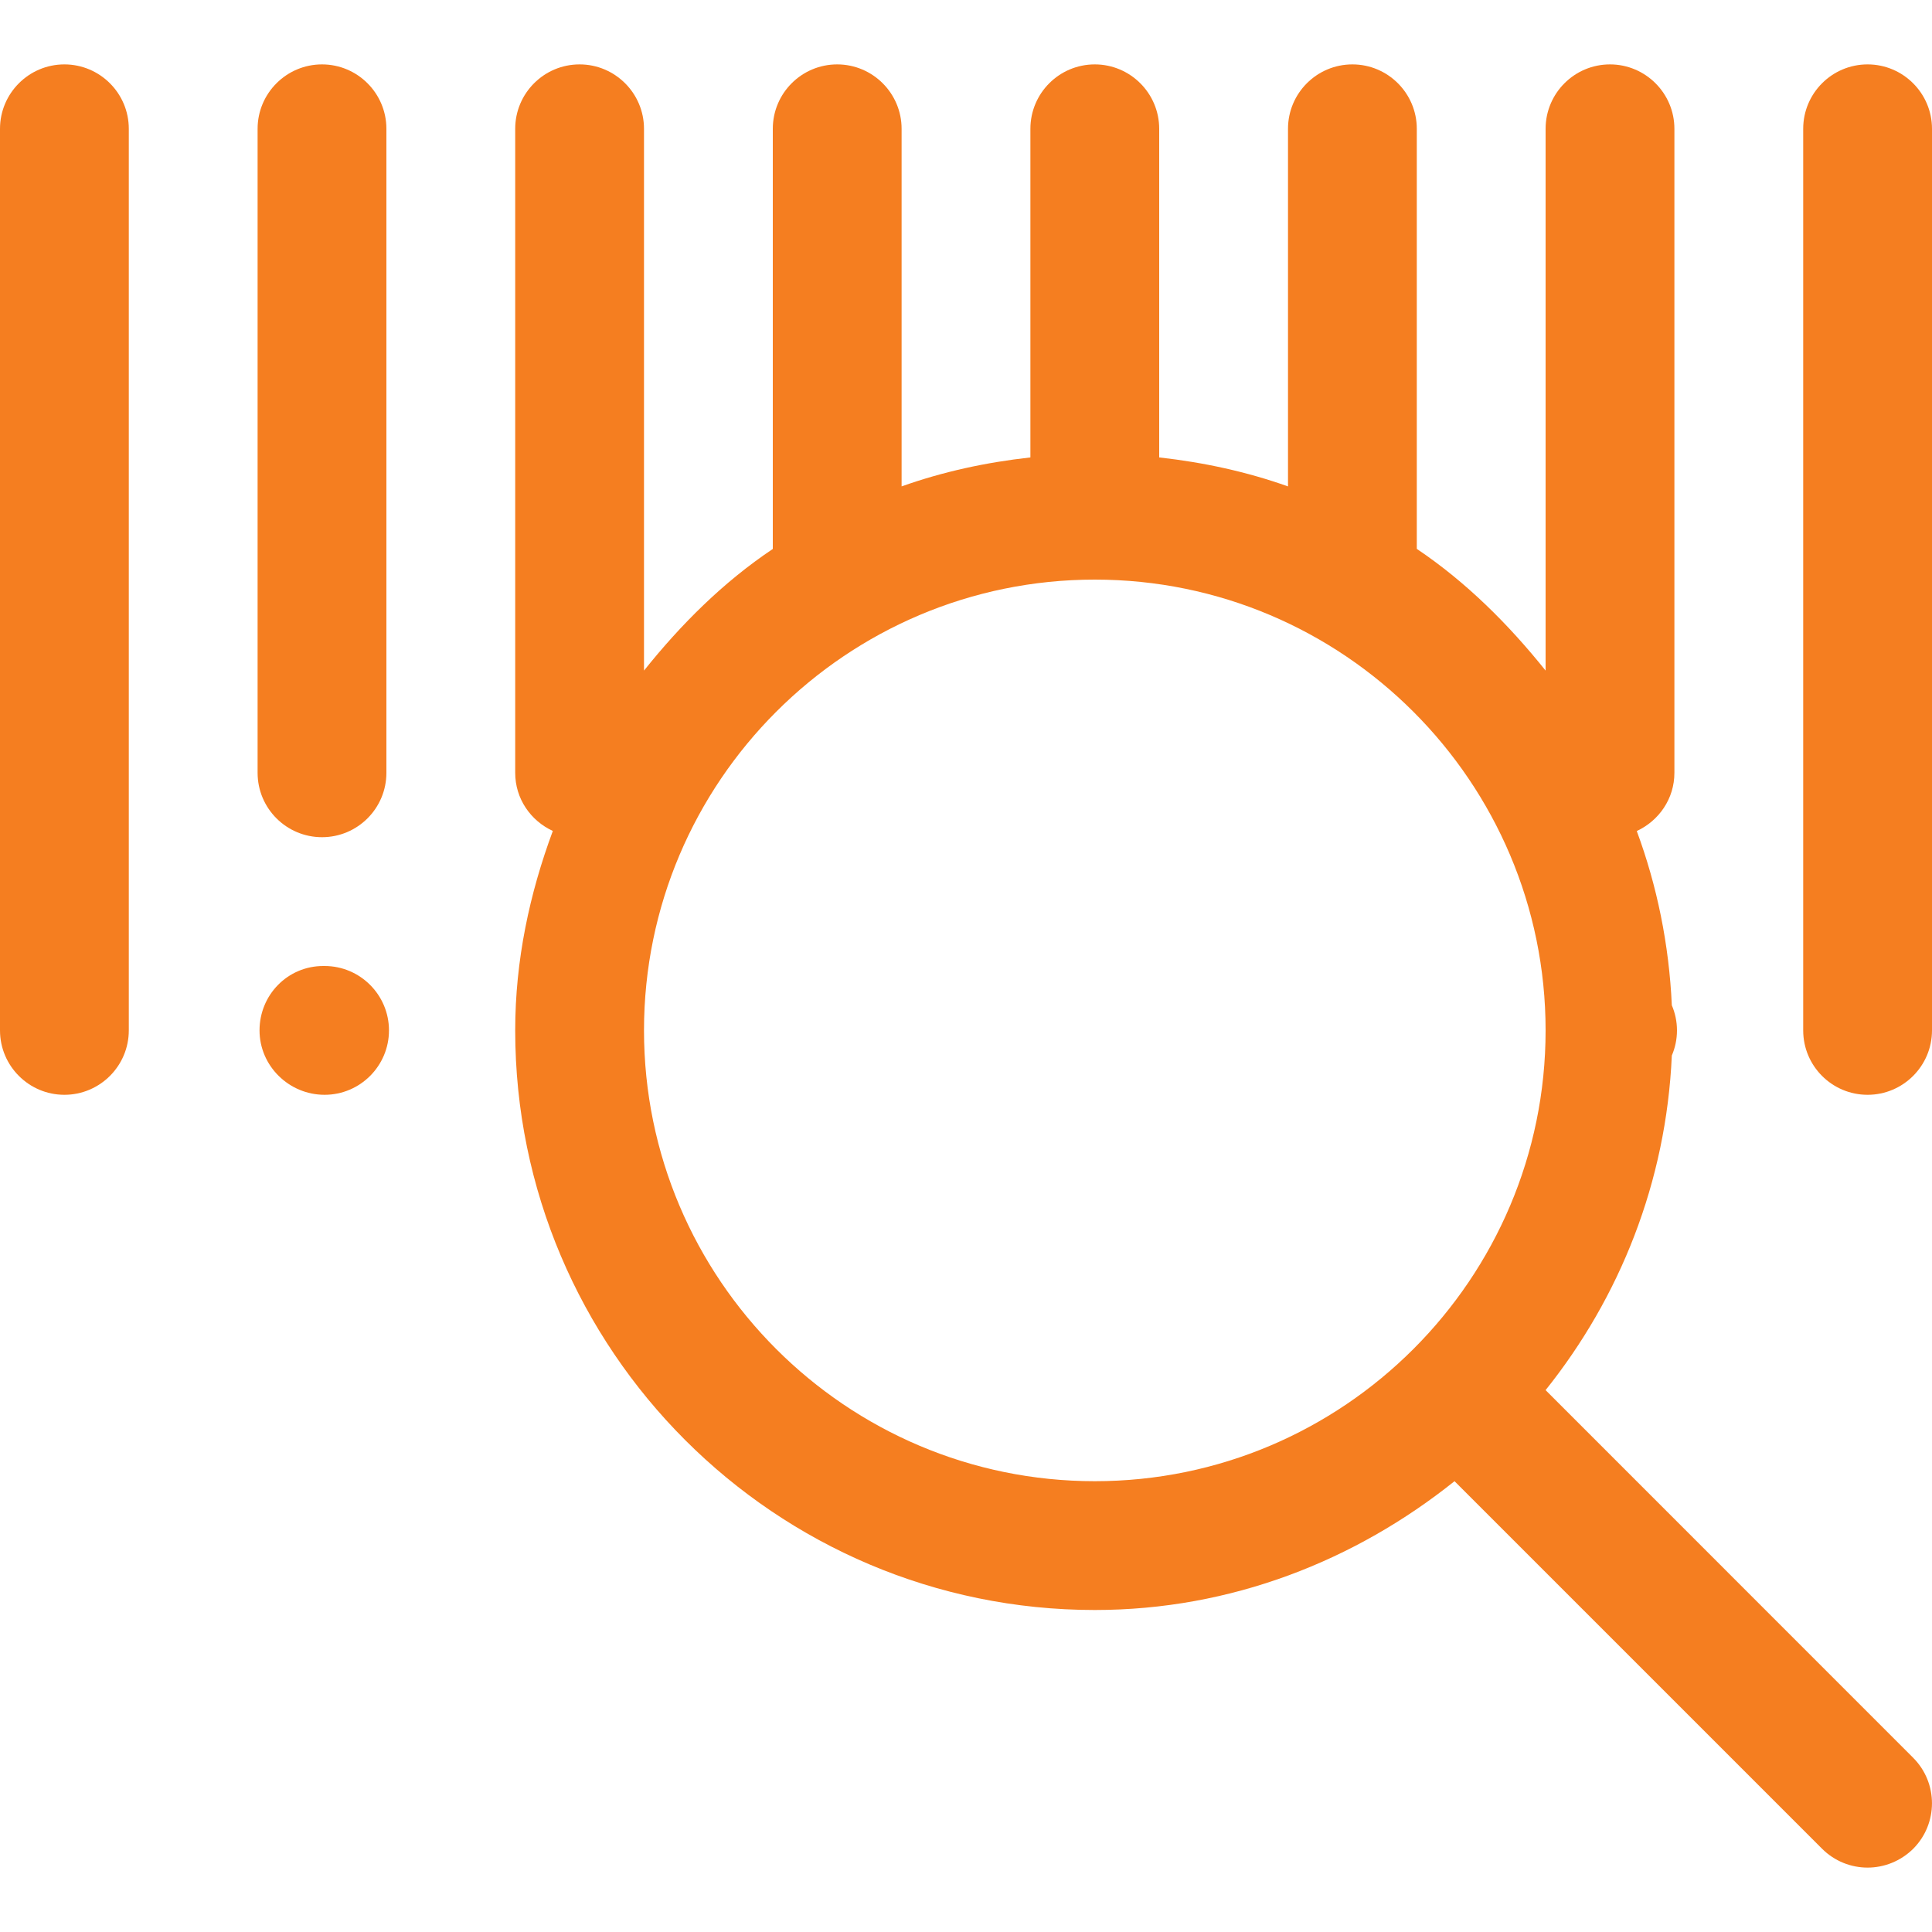 <svg width="21" height="21" viewBox="0 0 21 21" fill="none" xmlns="http://www.w3.org/2000/svg">
<path d="M0.7 0.7C0.314 0.7 0 1.014 0 1.4V11.2C0 11.586 0.314 11.9 0.7 11.9C1.086 11.9 1.4 11.586 1.4 11.2V1.4C1.4 1.014 1.086 0.7 0.7 0.7Z" fill="#F57E20"/>
<path d="M3.5 0.7C3.114 0.7 2.8 1.014 2.8 1.4V8.4C2.8 8.787 3.114 9.1 3.5 9.1C3.886 9.1 4.2 8.787 4.2 8.4V1.4C4.2 1.014 3.886 0.7 3.5 0.7Z" fill="#F57E20"/>
<path d="M20.3 0.7C19.913 0.7 19.6 1.014 19.6 1.4V11.2C19.6 11.586 19.913 11.9 20.3 11.9C20.686 11.9 21 11.586 21 11.2V1.4C21 1.014 20.686 0.7 20.3 0.7Z" fill="#F57E20"/>
<path d="M3.528 10.5H3.514C3.127 10.5 2.821 10.814 2.821 11.2C2.821 11.586 3.141 11.9 3.528 11.9C3.914 11.9 4.228 11.586 4.228 11.2C4.228 10.814 3.914 10.5 3.528 10.5Z" fill="#F57E20"/>
<path d="M20.795 19.106L16.8 15.11C17.607 14.101 18.111 12.849 18.172 11.473C18.208 11.389 18.228 11.297 18.228 11.2C18.228 11.104 18.208 11.011 18.172 10.927C18.142 10.264 18.011 9.628 17.791 9.033C18.032 8.921 18.2 8.682 18.2 8.4V1.4C18.2 1.014 17.886 0.7 17.5 0.7C17.113 0.7 16.8 1.014 16.8 1.4V7.289C16.396 6.785 15.937 6.327 15.4 5.966V1.4C15.4 1.014 15.086 0.7 14.7 0.7C14.313 0.7 14 1.014 14 1.4V5.287C13.553 5.128 13.085 5.026 12.6 4.972V1.4C12.6 1.014 12.286 0.7 11.9 0.7C11.513 0.7 11.2 1.014 11.2 1.4V4.972C10.714 5.026 10.246 5.128 9.8 5.287V1.4C9.8 1.014 9.486 0.7 9.1 0.7C8.713 0.7 8.4 1.014 8.4 1.4V5.967C7.862 6.327 7.403 6.785 7 7.289V1.4C7 1.014 6.686 0.7 6.3 0.7C5.913 0.7 5.6 1.014 5.6 1.4V8.4C5.6 8.682 5.768 8.921 6.009 9.032C5.757 9.711 5.6 10.436 5.6 11.2C5.6 14.674 8.426 17.5 11.9 17.5C13.384 17.5 14.732 16.962 15.81 16.1L19.804 20.094C19.941 20.231 20.12 20.3 20.3 20.3C20.479 20.3 20.658 20.231 20.795 20.096C21.068 19.823 21.068 19.379 20.795 19.106ZM11.9 16.1C9.198 16.1 7 13.902 7 11.2C7 8.498 9.198 6.3 11.9 6.3C14.602 6.3 16.8 8.498 16.8 11.2C16.8 13.902 14.602 16.1 11.9 16.1Z" fill="#F57E20"/>
</svg>
